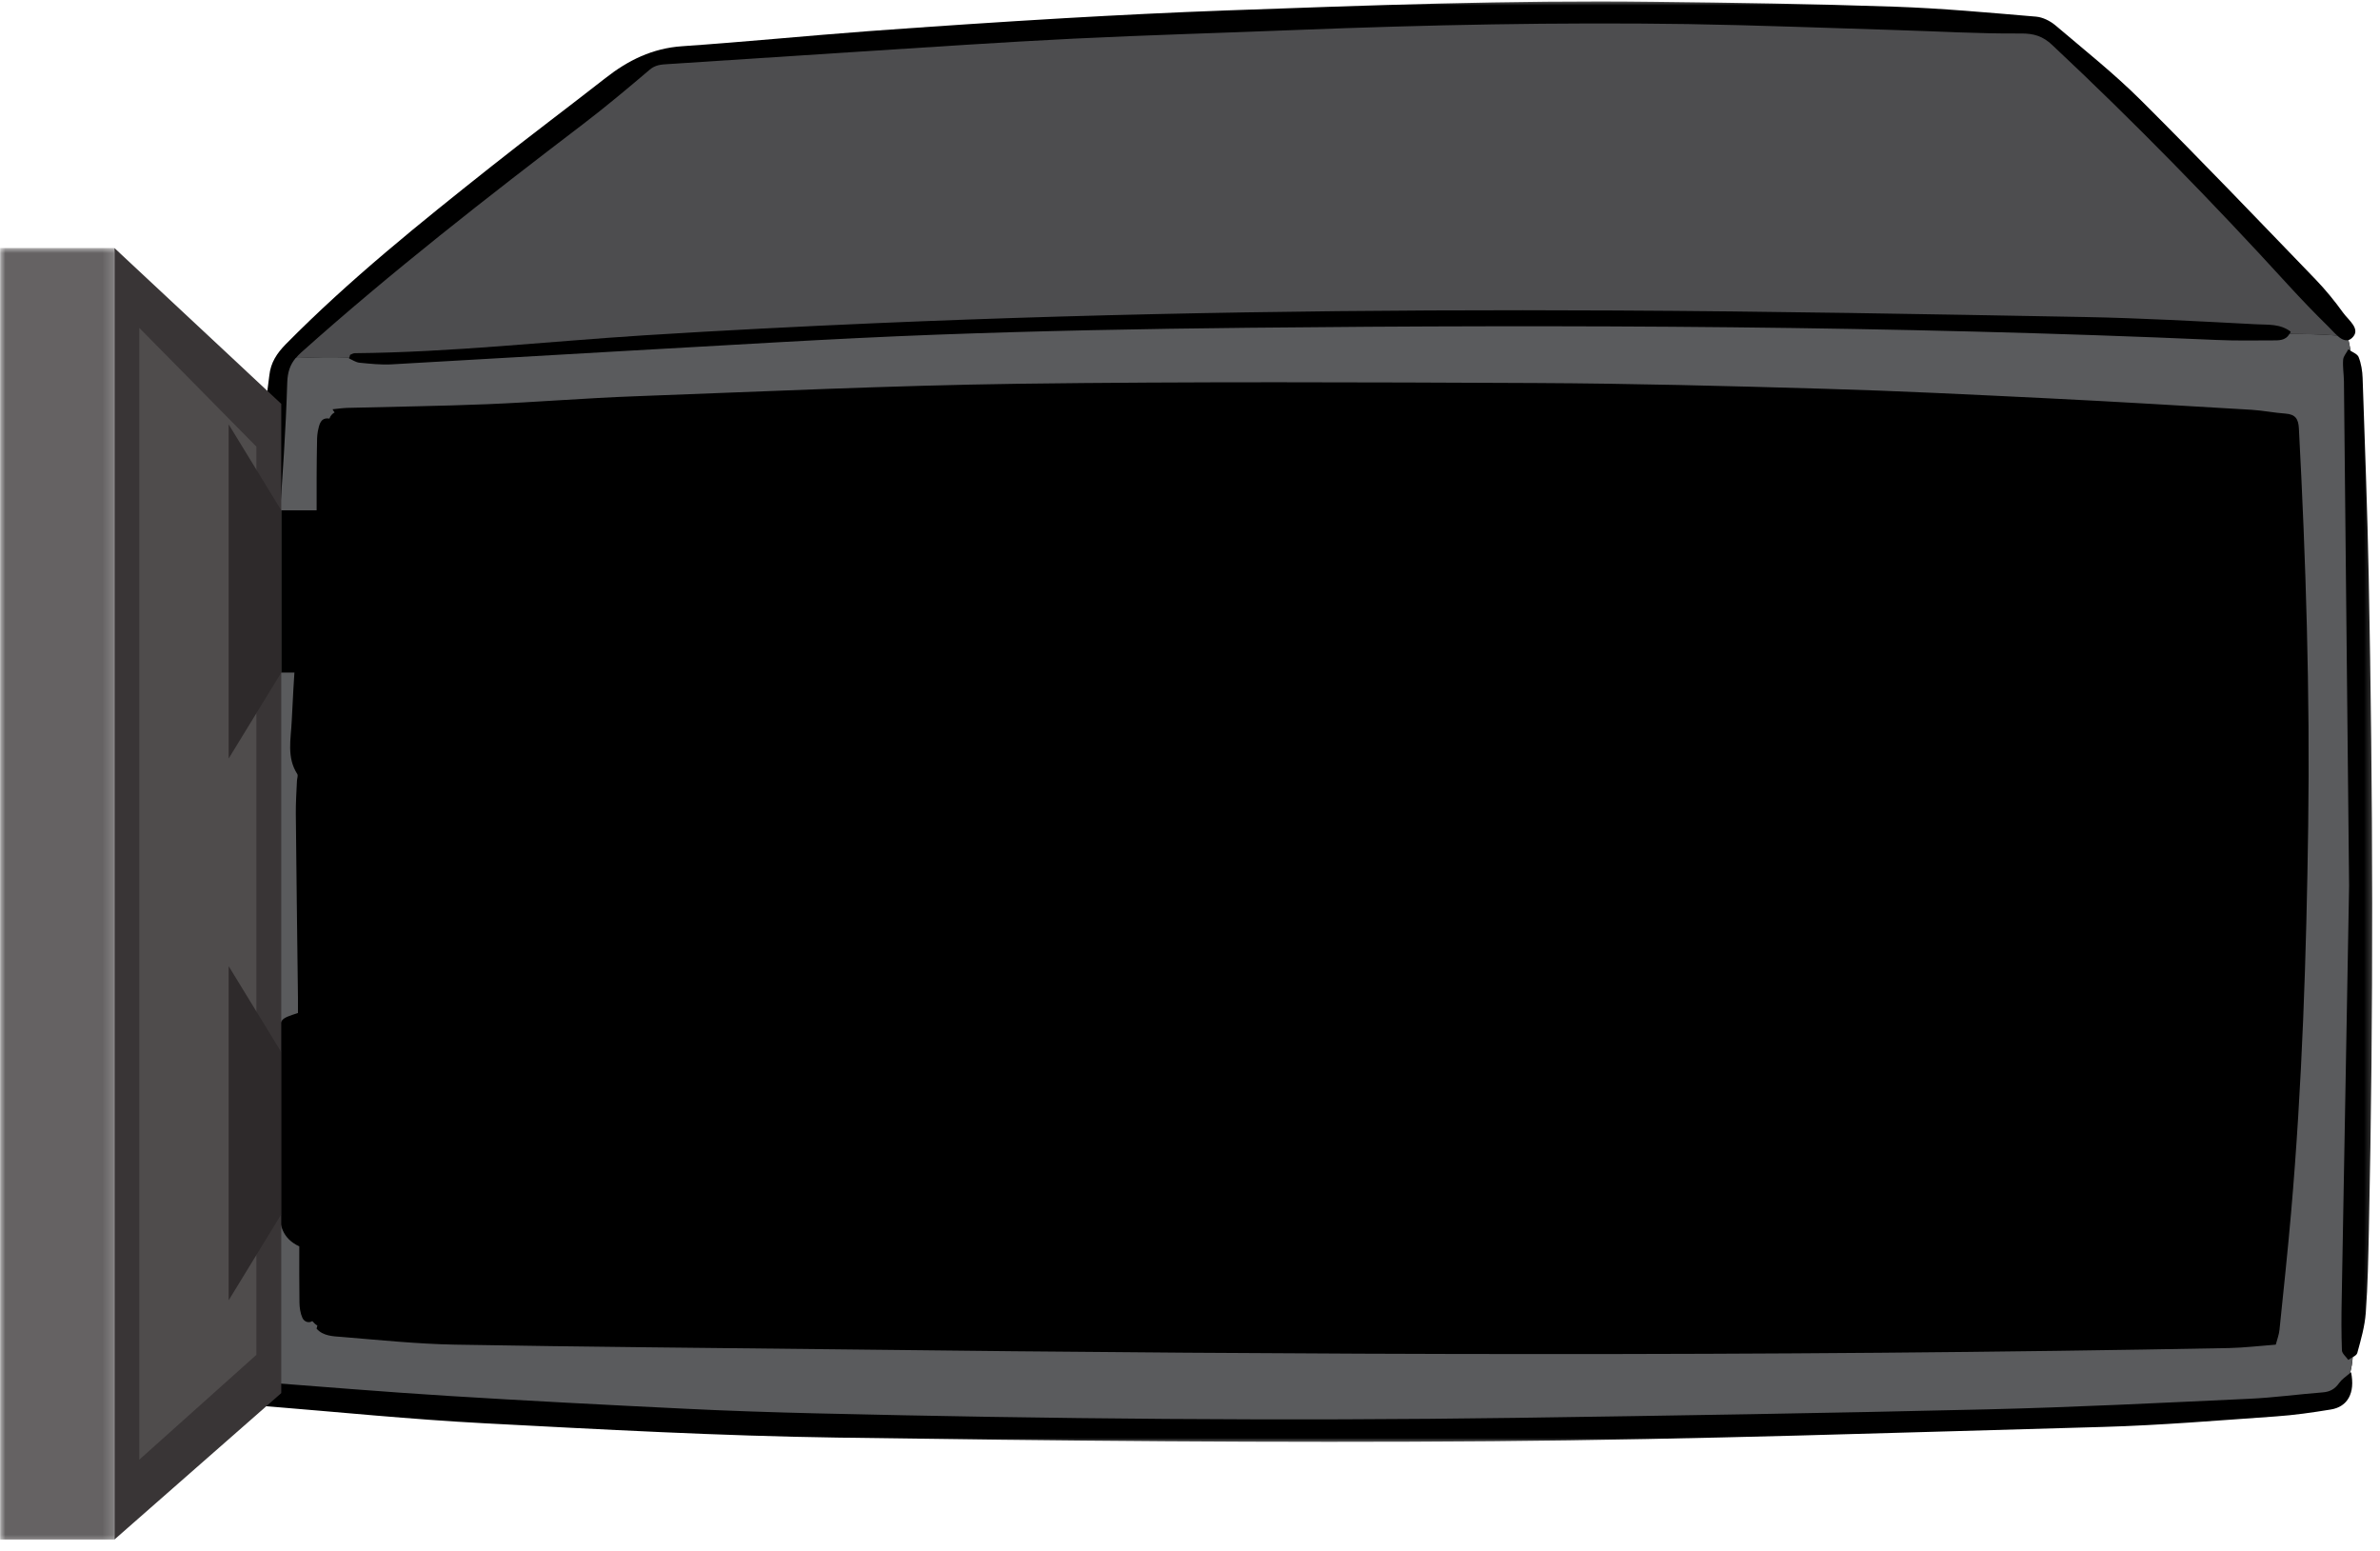 <svg width="221" height="144" viewBox="0 0 221 144" fill="none" xmlns="http://www.w3.org/2000/svg">
<mask id="mask0_317_103321" style="mask-type:luminance" maskUnits="userSpaceOnUse" x="21" y="0" width="200" height="134">
<path d="M21 0H220.714V134H21V0Z" fill="white"/>
</mask>
<g mask="url(#mask0_317_103321)">
<path d="M219.953 53.521C219.833 47.38 219.594 41.234 219.386 35.099C219.365 34.448 219.255 33.755 219.016 33.151C218.891 32.844 218.391 32.677 218.068 32.448C218.13 32.49 218.193 32.531 218.266 32.568C218.219 32.245 218.151 31.912 218.073 31.578C218.172 31.547 218.276 31.49 218.375 31.401C219.302 30.583 218.078 29.74 217.578 29.037C216.797 27.953 215.943 26.906 215.016 25.943C209.63 20.365 204.266 14.75 198.776 9.286C196.292 6.813 193.526 4.62 190.849 2.344C190.37 1.943 189.693 1.604 189.083 1.547C184.698 1.177 180.313 0.771 175.912 0.62C168.443 0.365 160.974 0.25 153.505 0.167C140.287 0.005 127.083 0.495 113.88 0.969C108.87 1.151 103.859 1.401 98.849 1.688C92.781 2.042 86.719 2.448 80.662 2.891C74.88 3.323 69.12 3.896 63.339 4.292C60.589 4.479 58.328 5.594 56.219 7.25C52.703 10 49.13 12.672 45.636 15.443C39.037 20.677 32.458 25.953 26.531 31.964C25.714 32.797 25.136 33.667 25.011 34.844C24.787 36.781 24.443 38.703 24.297 40.651C23.427 52.578 22.438 64.49 21.797 76.417C21.031 90.807 20.958 105.224 21.432 119.63C21.526 122.479 21.62 125.323 21.735 128.167C21.792 129.604 22.016 129.901 23.354 130.323C23.724 130.438 24.12 130.51 24.5 130.542C31.328 131.094 38.151 131.786 44.995 132.146C55.901 132.719 66.818 133.318 77.74 133.474C98.026 133.771 118.323 133.979 138.615 133.813C157.511 133.656 176.396 133.005 195.287 132.484C200.625 132.333 205.969 131.88 211.302 131.51C213.026 131.391 214.734 131.146 216.443 130.865C217.984 130.615 218.714 129.344 218.313 127.406C218.281 127.432 218.25 127.453 218.224 127.474C218.354 126.995 218.438 126.51 218.469 126.01C218.667 125.896 218.849 125.776 218.891 125.62C219.229 124.391 219.589 123.141 219.682 121.875C219.87 119.313 219.912 116.74 219.969 114.172C220.406 93.958 220.354 73.74 219.953 53.521Z" fill="black"/>
</g>
<path d="M218.052 126.26C217.849 125.964 217.479 125.677 217.464 125.375C217.406 123.813 217.411 122.245 217.443 120.688C217.687 106.891 217.937 93.104 218.13 82.234C217.953 64.672 217.807 50.031 217.651 35.401C217.641 34.734 217.526 34.057 217.578 33.396C217.604 33.062 217.896 32.761 218.057 32.438C218.125 32.484 218.187 32.526 218.26 32.562C218.208 32.24 218.146 31.906 218.068 31.568C217.714 31.667 217.354 31.453 217.016 31.151C215.573 31.037 214.052 31.005 212.594 31C212.214 31.656 211.568 31.599 210.99 31.604C209.255 31.609 207.526 31.641 205.802 31.562C175.839 30.245 145.854 30.125 115.87 30.432C106.229 30.531 96.583 30.714 86.953 31.073C77.151 31.438 67.365 32.073 57.573 32.609C50.51 33 43.443 33.438 36.38 33.828C35.38 33.886 34.375 33.771 33.38 33.677C33.042 33.641 32.724 33.417 32.401 33.271C32.411 33.245 32.417 33.224 32.422 33.193C30.781 33.12 29.114 33.172 27.458 33.24C26.927 33.875 26.703 34.568 26.672 35.536C26.542 39.906 26.234 44.25 25.927 48.594C25.568 53.714 25.094 58.839 24.755 63.958C23.969 75.943 23.391 87.938 23.344 99.943C23.307 109.047 23.422 118.146 23.474 127.255C23.474 127.526 23.505 127.792 23.542 128.266C29.661 128.729 35.599 129.229 41.542 129.599C48.885 130.057 56.229 130.432 63.573 130.792C67.641 130.995 71.708 131.125 75.771 131.224C97.453 131.74 119.141 131.948 140.823 131.641C155.37 131.432 169.922 131.203 184.469 130.854C192.599 130.661 200.729 130.245 208.865 129.87C211.146 129.766 213.411 129.453 215.687 129.276C216.365 129.224 216.818 128.958 217.203 128.411C217.443 128.073 217.807 127.828 218.219 127.484C218.344 127 218.432 126.51 218.458 126.016C218.323 126.094 218.172 126.172 218.052 126.26ZM214.333 76.662C214.167 88.672 213.781 100.667 212.74 112.635C212.422 116.25 212.042 119.859 211.667 123.464C211.625 123.896 211.464 124.318 211.323 124.844C209.854 124.953 208.422 125.13 206.99 125.161C163.948 125.979 120.906 125.792 77.875 125.281C66 125.146 54.125 125.052 42.25 124.844C38.75 124.781 35.245 124.417 31.75 124.13C30.932 124.068 30 124.052 29.396 123.359C29.417 123.271 29.443 123.177 29.469 123.073C29.292 122.969 29.141 122.823 29 122.656C28.698 122.859 28.266 122.755 28.078 122.354C27.885 121.917 27.812 121.396 27.807 120.911C27.781 119.182 27.792 117.458 27.792 115.724C26.193 114.969 25.927 113.703 25.943 112.198C25.984 106.839 25.927 101.49 25.963 96.13C25.969 94.583 26.057 94.583 27.667 94.052C27.667 93.599 27.672 93.104 27.667 92.604C27.599 86.912 27.521 81.219 27.469 75.521C27.463 74.521 27.526 73.516 27.573 72.516C27.578 72.292 27.698 72.005 27.604 71.865C26.604 70.318 27.016 68.604 27.088 66.964C27.271 62.948 27.578 58.943 27.823 54.932C27.88 53.99 27.974 53.104 29.401 53.026C29.401 50.099 29.396 47.255 29.401 44.406C29.401 43.177 29.422 41.953 29.443 40.724C29.453 40.5 29.469 40.281 29.51 40.062C29.63 39.526 29.719 38.828 30.411 38.849C30.479 38.849 30.536 38.854 30.588 38.87C30.677 38.609 30.854 38.406 31.073 38.292C31.01 38.214 30.943 38.115 30.88 38C31.333 37.953 31.786 37.886 32.245 37.87C36.589 37.755 40.932 37.703 45.276 37.526C49.839 37.339 54.401 36.958 58.964 36.792C70.833 36.354 82.693 35.792 94.568 35.63C110.562 35.422 126.568 35.49 142.568 35.562C151.484 35.604 160.411 35.833 169.328 36.094C176.292 36.292 183.245 36.646 190.208 36.984C196.5 37.292 202.786 37.677 209.078 38.047C210.13 38.115 211.172 38.328 212.229 38.401C213.141 38.469 213.427 38.891 213.469 39.792C214.12 52.089 214.505 64.37 214.333 76.662Z" fill="#5A5B5D"/>
<path d="M27.464 33.25C27.604 33.073 27.781 32.901 27.974 32.719C36.344 25.239 45.188 18.354 54.104 11.552C56.229 9.932 58.281 8.213 60.318 6.479C60.854 6.021 61.391 5.989 62.005 5.953C68.005 5.568 74.016 5.167 80.016 4.781C86.578 4.364 93.141 3.911 99.708 3.588C106.609 3.25 113.521 3.057 120.427 2.781C132.516 2.307 144.615 2.057 156.714 2.234C163.172 2.338 169.641 2.599 176.104 2.792C179.943 2.906 183.792 3.141 187.636 3.109C188.854 3.099 189.688 3.354 190.557 4.172C198.172 11.312 205.458 18.771 212.5 26.484C213.708 27.802 214.943 29.088 216.219 30.338C216.464 30.578 216.74 30.901 217.031 31.156C215.589 31.042 214.068 31.015 212.609 31.005C212.646 30.943 212.682 30.88 212.708 30.797C211.734 30.042 210.578 30.167 209.521 30.109C204.182 29.833 198.839 29.531 193.49 29.432C179.005 29.167 164.516 28.901 150.021 28.828C127.109 28.708 104.208 29.021 81.323 30.005C74.141 30.318 66.964 30.682 59.792 31.135C50.839 31.703 41.922 32.713 32.943 32.792C32.797 32.792 32.656 32.891 32.511 32.943C32.49 33.031 32.458 33.114 32.438 33.203C30.787 33.146 29.13 33.187 27.464 33.25Z" fill="#4D4D4F"/>
<path d="M10.626 23.03L26.117 37.496V129.343L10.626 142.939V23.03Z" fill="#393536"/>
<path d="M12.934 30.441L23.809 41.47V125.79L12.934 135.526V30.441Z" fill="#4F4C4C"/>
<mask id="mask1_317_103321" style="mask-type:luminance" maskUnits="userSpaceOnUse" x="0" y="23" width="11" height="121">
<path d="M0 23H10.829V143.413H0V23Z" fill="white"/>
</mask>
<g mask="url(#mask1_317_103321)">
<path d="M10.625 142.939H0.013V23.03H10.625V142.939Z" fill="#656263"/>
</g>
<path d="M31 62.446H26.117V47.381H31V62.446Z" fill="black"/>
<path d="M26.117 62.446L21.234 70.425V39.402L26.117 47.381V62.446Z" fill="#2E2A2B"/>
<path d="M31 112.745H26.117V97.683H31V112.745Z" fill="black"/>
<path d="M26.117 112.745L21.234 120.727V89.704L26.117 97.683V112.745Z" fill="#2E2A2B"/>
</svg>
